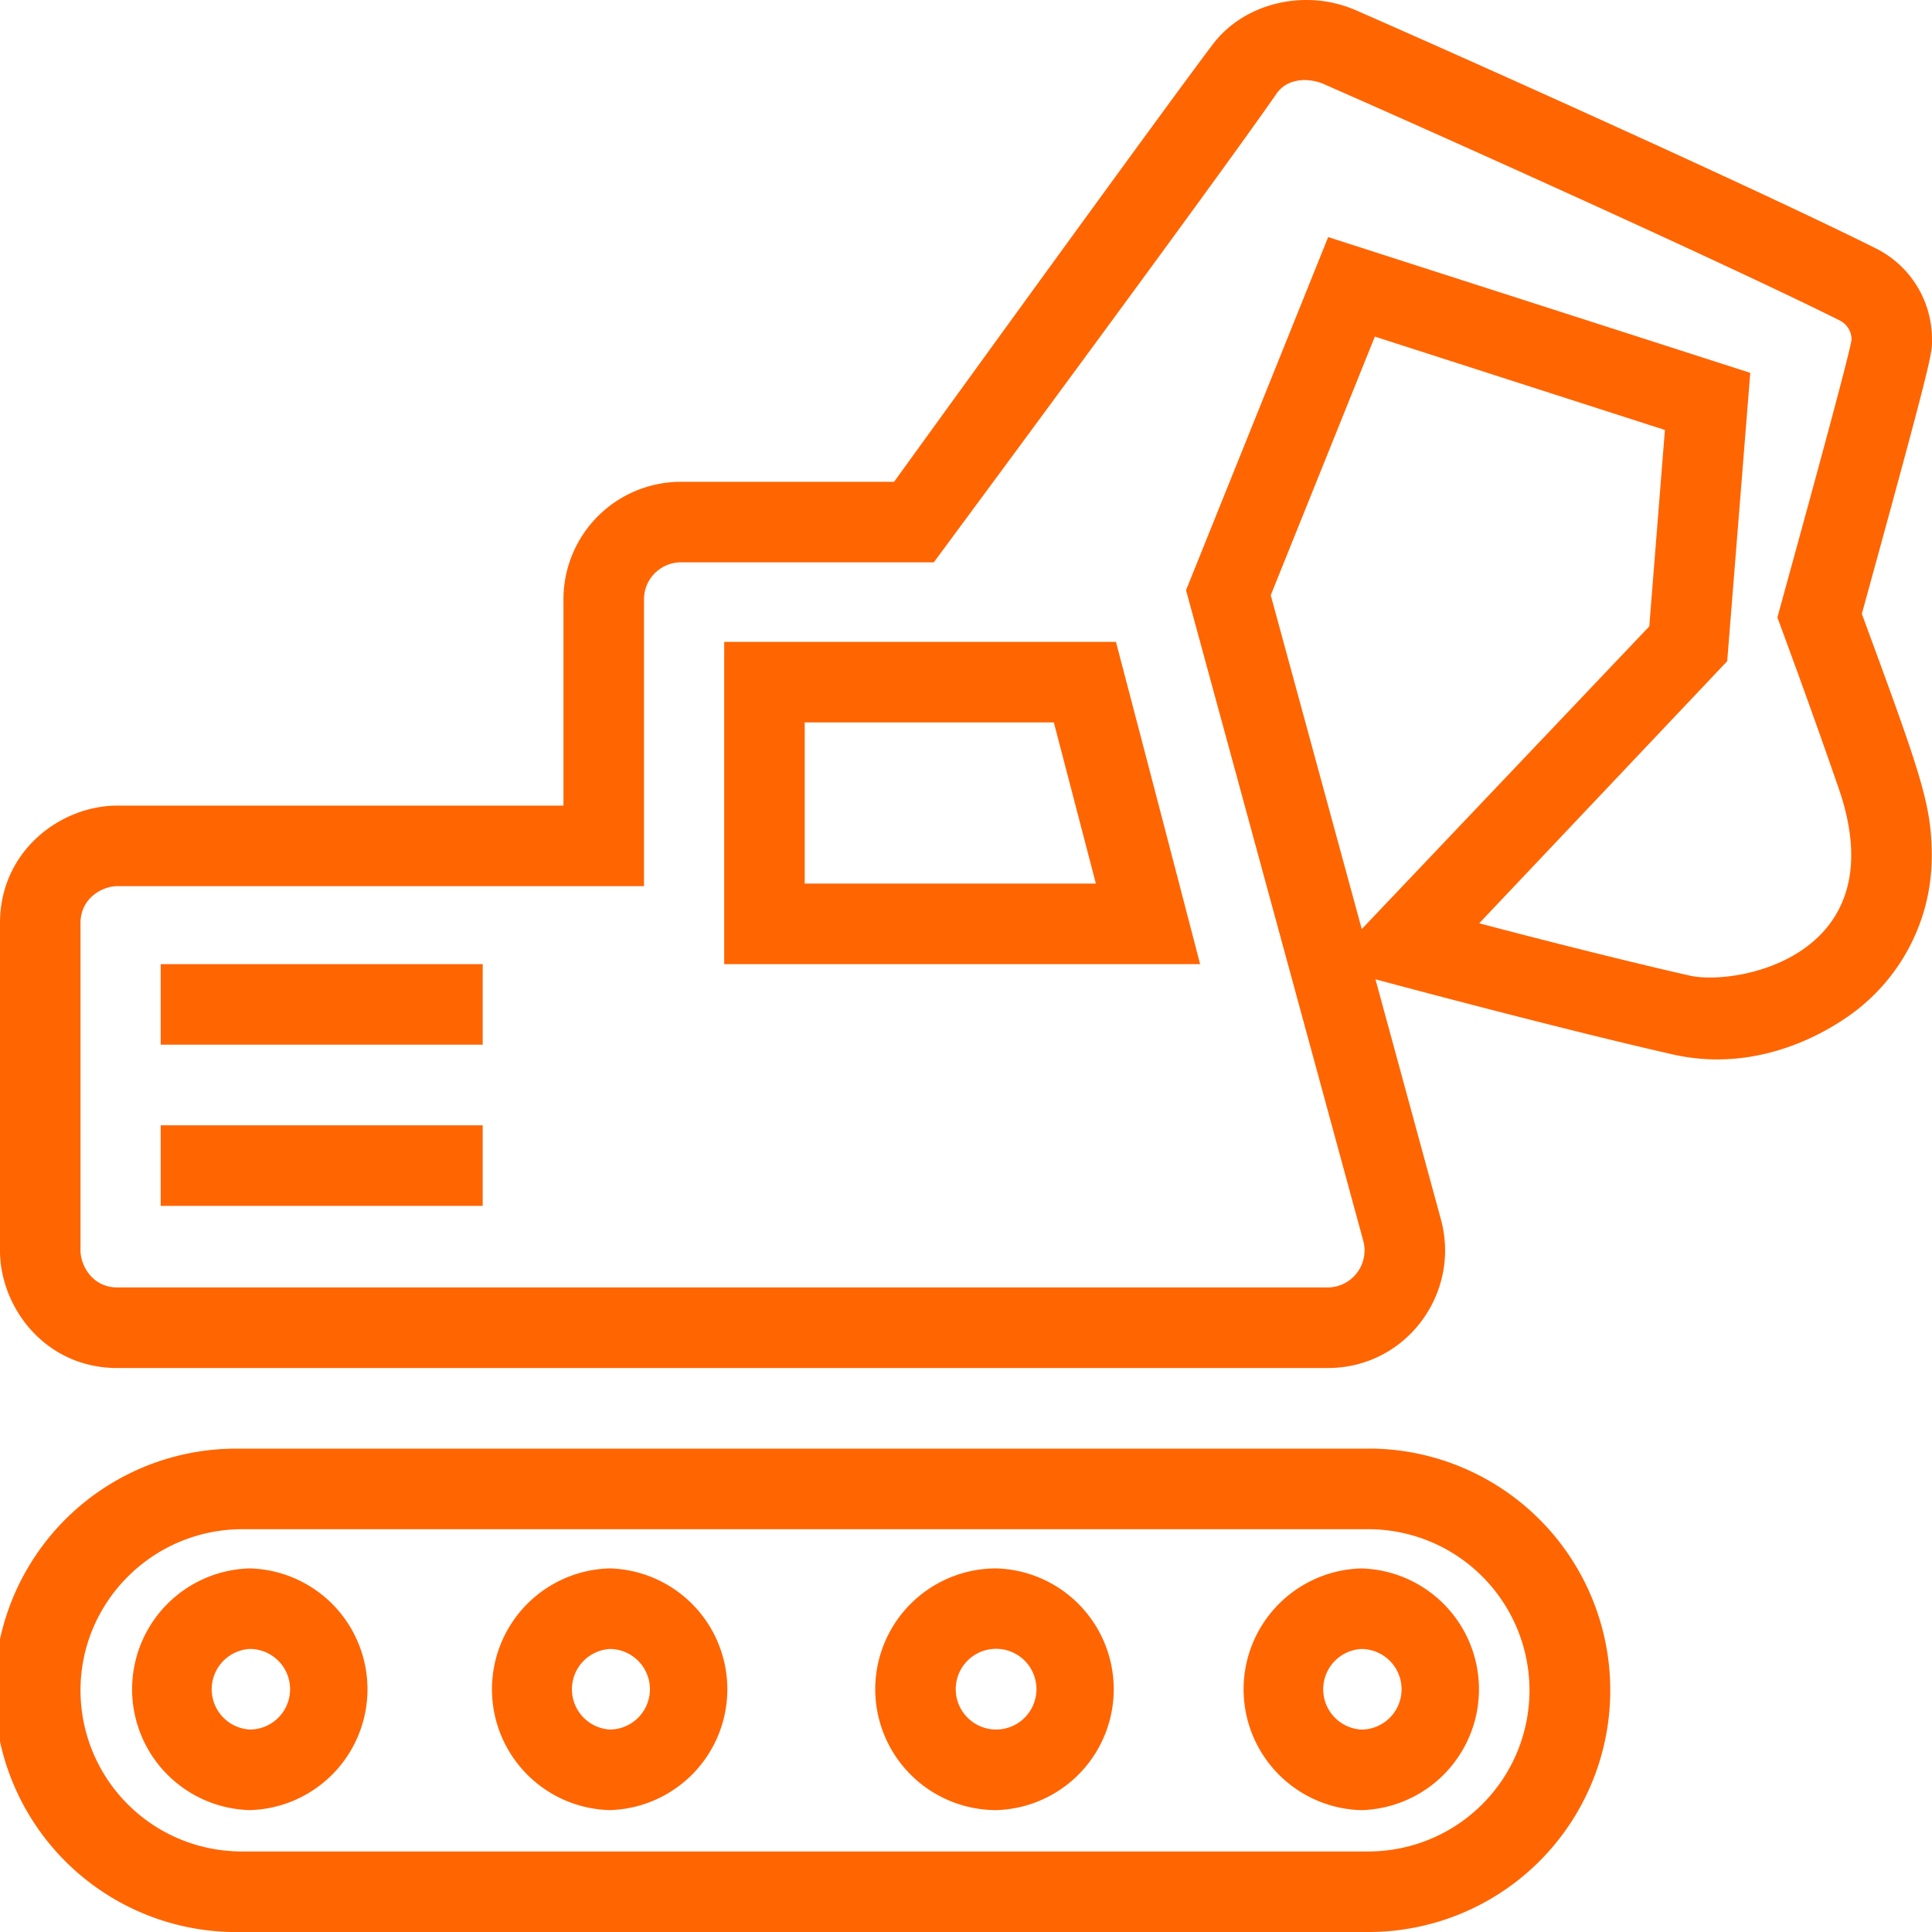 <svg width="45" height="45" fill="none" xmlns="http://www.w3.org/2000/svg"><path fill-rule="evenodd" clip-rule="evenodd" d="M31.718 21.64l-2.12-7.776 2.425-6.024 6.756 2.175-.364 4.575-6.697 7.05zm11.117-3.253c1.326 3.877-2.363 4.582-3.473 4.338-1.623-.37-3.583-.87-4.908-1.22L40.23 15.4l.537-6.716-9.831-3.162-3.311 8.225L31.753 28.9a.862.862 0 0 1-.828 1.087H2.734c-.585 0-.859-.515-.859-.86V21.5c0-.584.512-.86.859-.86H15v-6.682c0-.473.386-.86.86-.86h5.89S28.41 4.1 29.732 2.182c.244-.354.728-.386 1.107-.221 2.92 1.28 9.433 4.215 12.01 5.502a.5.5 0 0 1 .278.445c-.058.431-1.462 5.496-1.728 6.474.208.563.819 2.216 1.436 4.005zm2.164-10.48a2.36 2.36 0 0 0-1.31-2.123c-2.605-1.303-9.162-4.255-12.1-5.542A2.884 2.884 0 0 0 30.428 0c-.841 0-1.668.36-2.176 1.028-1.026 1.35-6.355 8.71-7.427 10.194H15.86a2.738 2.738 0 0 0-2.736 2.736v4.806H2.734C1.419 18.764 0 19.813 0 21.5v7.628c0 1.316 1.046 2.736 2.734 2.736h28.19c1.834 0 3.102-1.745 2.639-3.457l-1.526-5.597c.782.21 4.455 1.188 6.913 1.747 2.278.521 4.056-.822 4.414-1.126a4.537 4.537 0 0 0 1.63-3.508c0-1.195-.275-1.947-1.628-5.625 1.644-5.981 1.642-6.073 1.633-6.39zM31.875 43.124H5.625a3.755 3.755 0 0 1-3.75-3.753c0-2.054 1.673-3.74 3.75-3.753h26.25a3.757 3.757 0 0 1 3.75 3.753 3.755 3.755 0 0 1-3.75 3.753zm0-9.382H5.588A5.63 5.63 0 1 0 5.626 45h26.25a5.63 5.63 0 0 0 0-11.26zm-.168 6.543a.94.94 0 0 1 0-1.877.937.937 0 1 1 0 1.877zm0-3.753a2.816 2.816 0 0 0 0 5.63 2.816 2.816 0 0 0 0-5.63zM23.2 40.284a.941.941 0 0 1-.939-.938.94.94 0 1 1 .94.938zm0-3.753a2.817 2.817 0 0 0-2.814 2.815 2.819 2.819 0 0 0 2.814 2.815 2.816 2.816 0 0 0 0-5.63zm-9 3.753a.94.94 0 0 1 0-1.876.938.938 0 0 1 0 1.876zm0-3.753a2.816 2.816 0 0 0 0 5.63 2.816 2.816 0 0 0 0-5.63zm-8.382 3.753a.94.94 0 0 1 0-1.877.938.938 0 0 1 0 1.877zm0-3.753a2.816 2.816 0 0 0 0 5.63 2.816 2.816 0 0 0 0-5.63zM3.743 22.457h7.5v1.876h-7.5v-1.876zm0 3.753h7.5v1.877h-7.5V26.21zm15-5.63v-3.753h5.803l.979 3.753h-6.782zm-1.875-5.63v7.507h11.085c-.65-2.504-1.305-5.005-1.96-7.506h-9.125z" fill="#FF6501"/></svg>